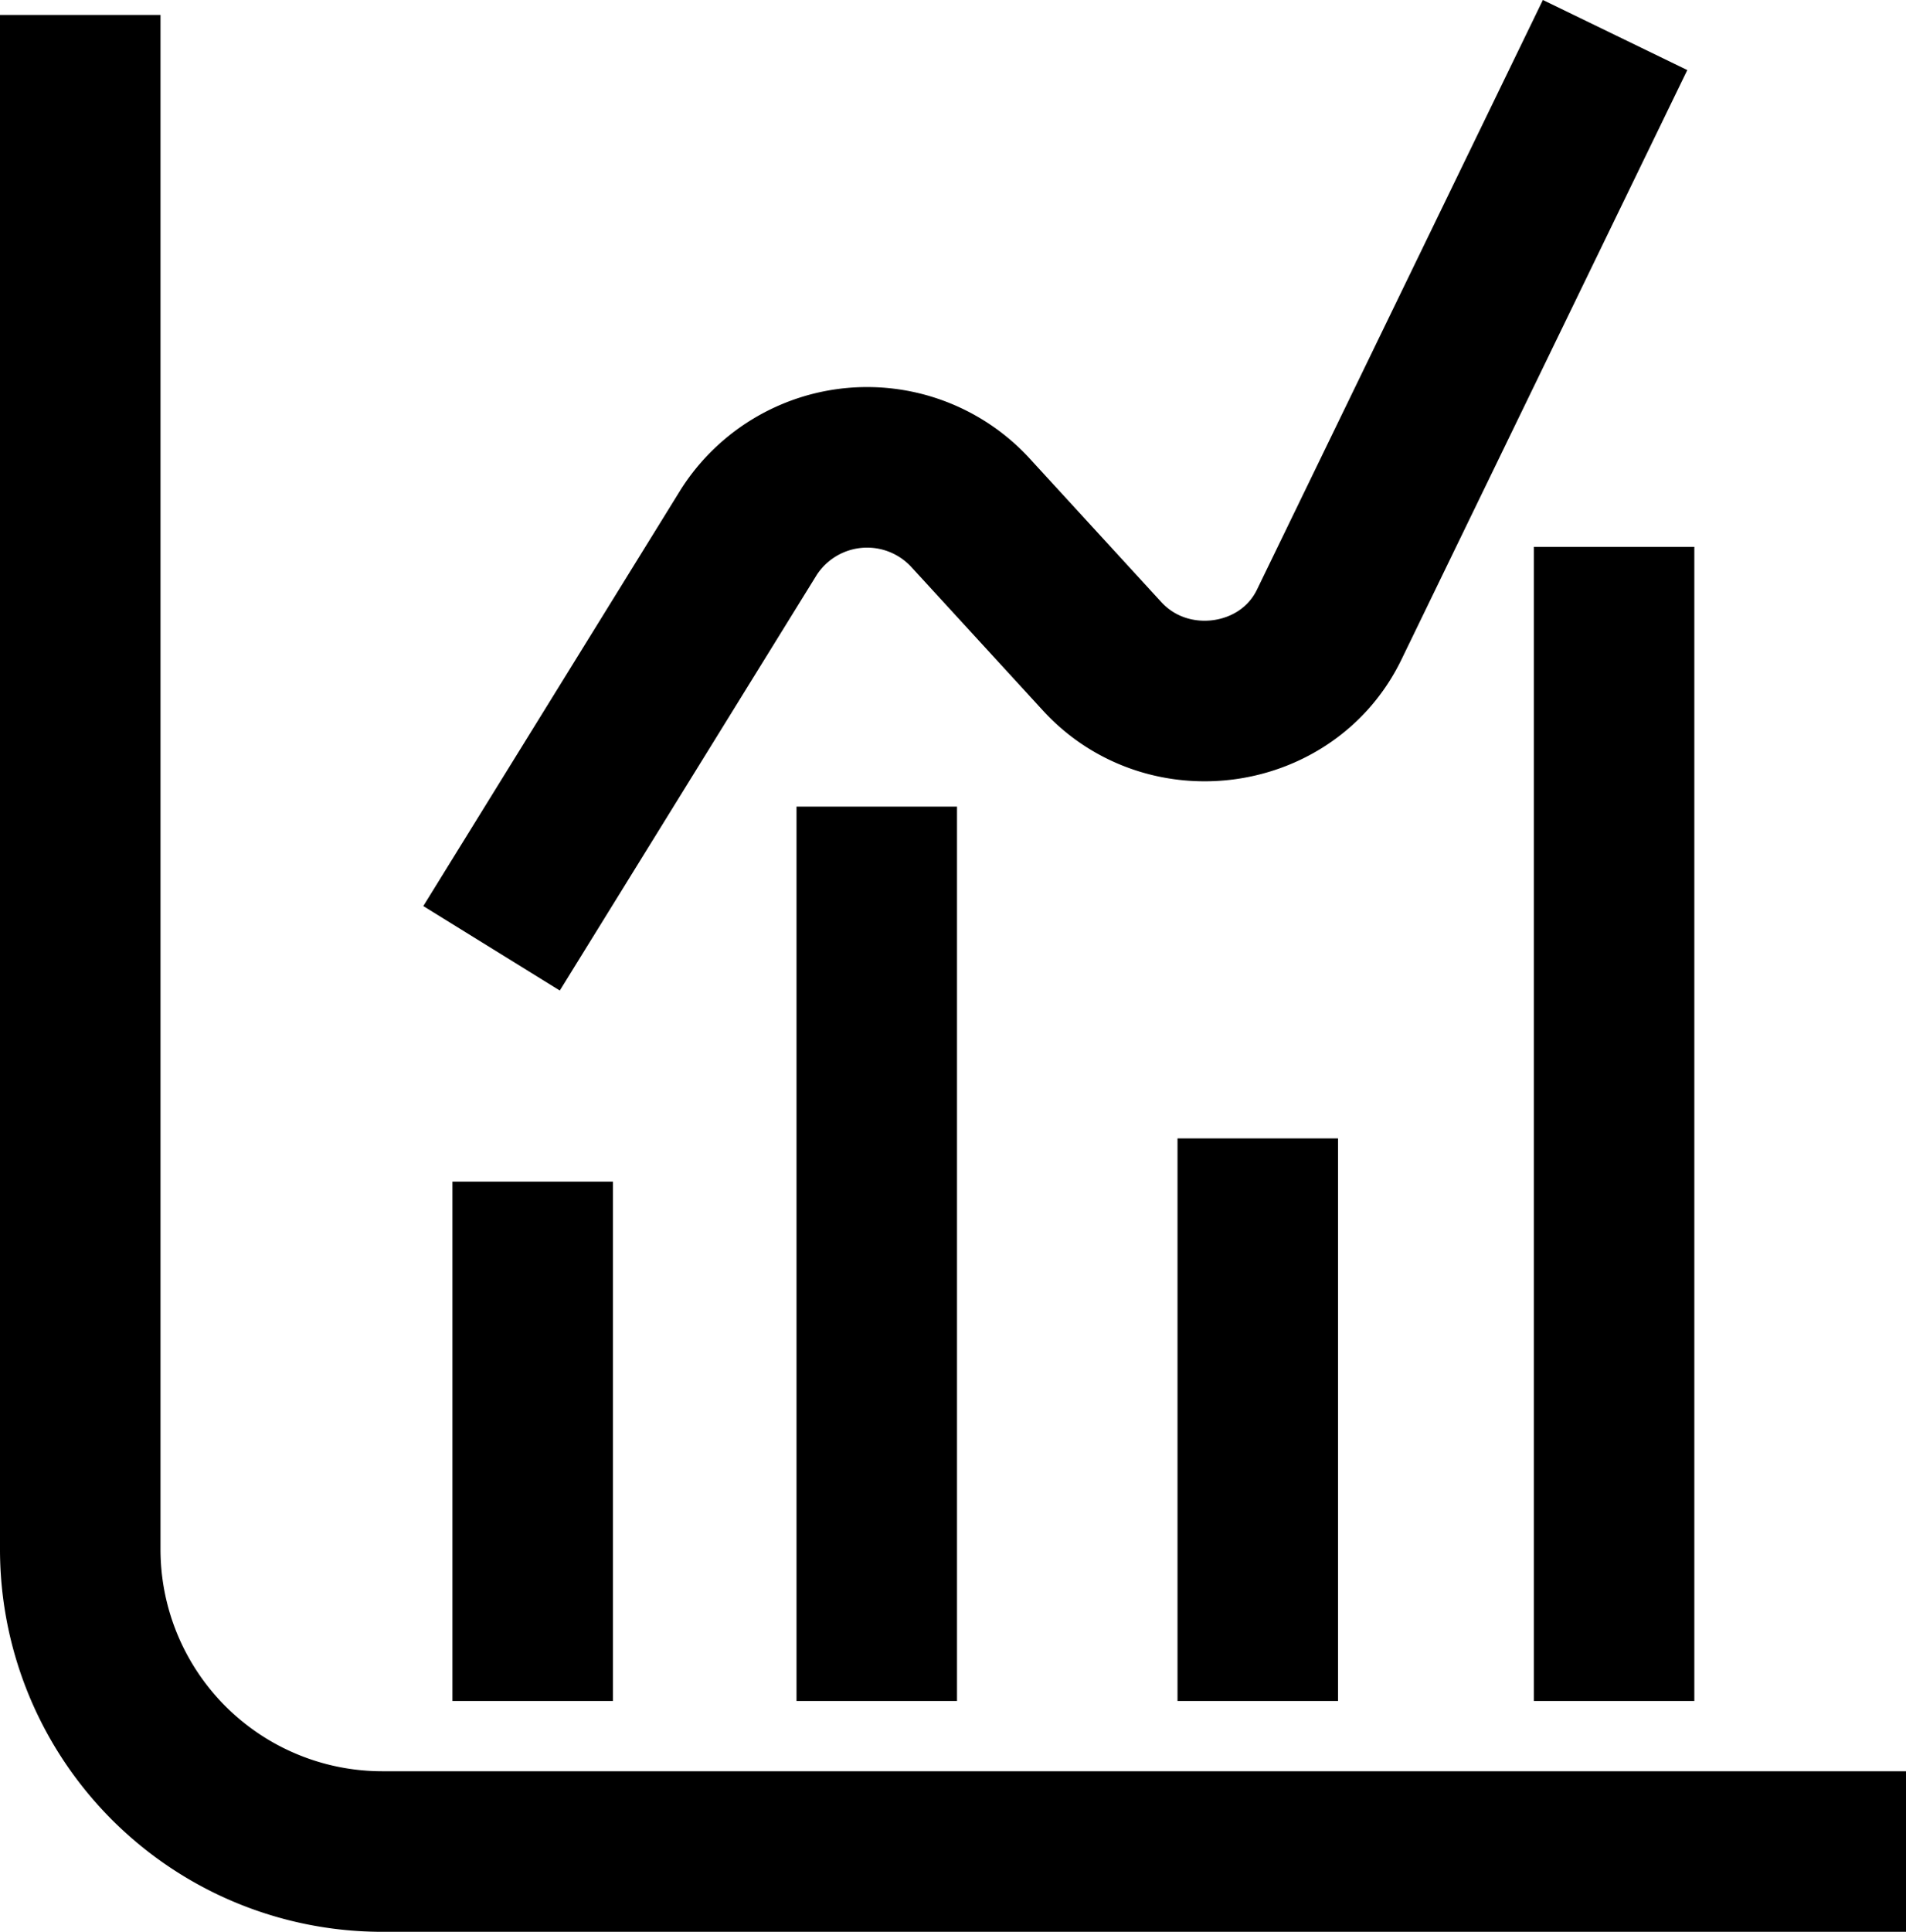 <svg stroke="#000" xmlns="http://www.w3.org/2000/svg" viewBox="0 0 190 192.49">
  <path fill="none" stroke-miterlimit="10" stroke-width="16" d="M8 1.49v152.88a30.11 30.11 0 0 0 30.12 30.12H190m-136.9-15v-51.75m34.3 51.75V80.37m37.98 89.12v-56.06m35.52 56.06v-115M49 94.49 74.66 53a14 14 0 0 1 22-2l13.2 14.39c6.52 7.12 18.47 5.46 22.64-3.15L161 3.49"/>
</svg>
